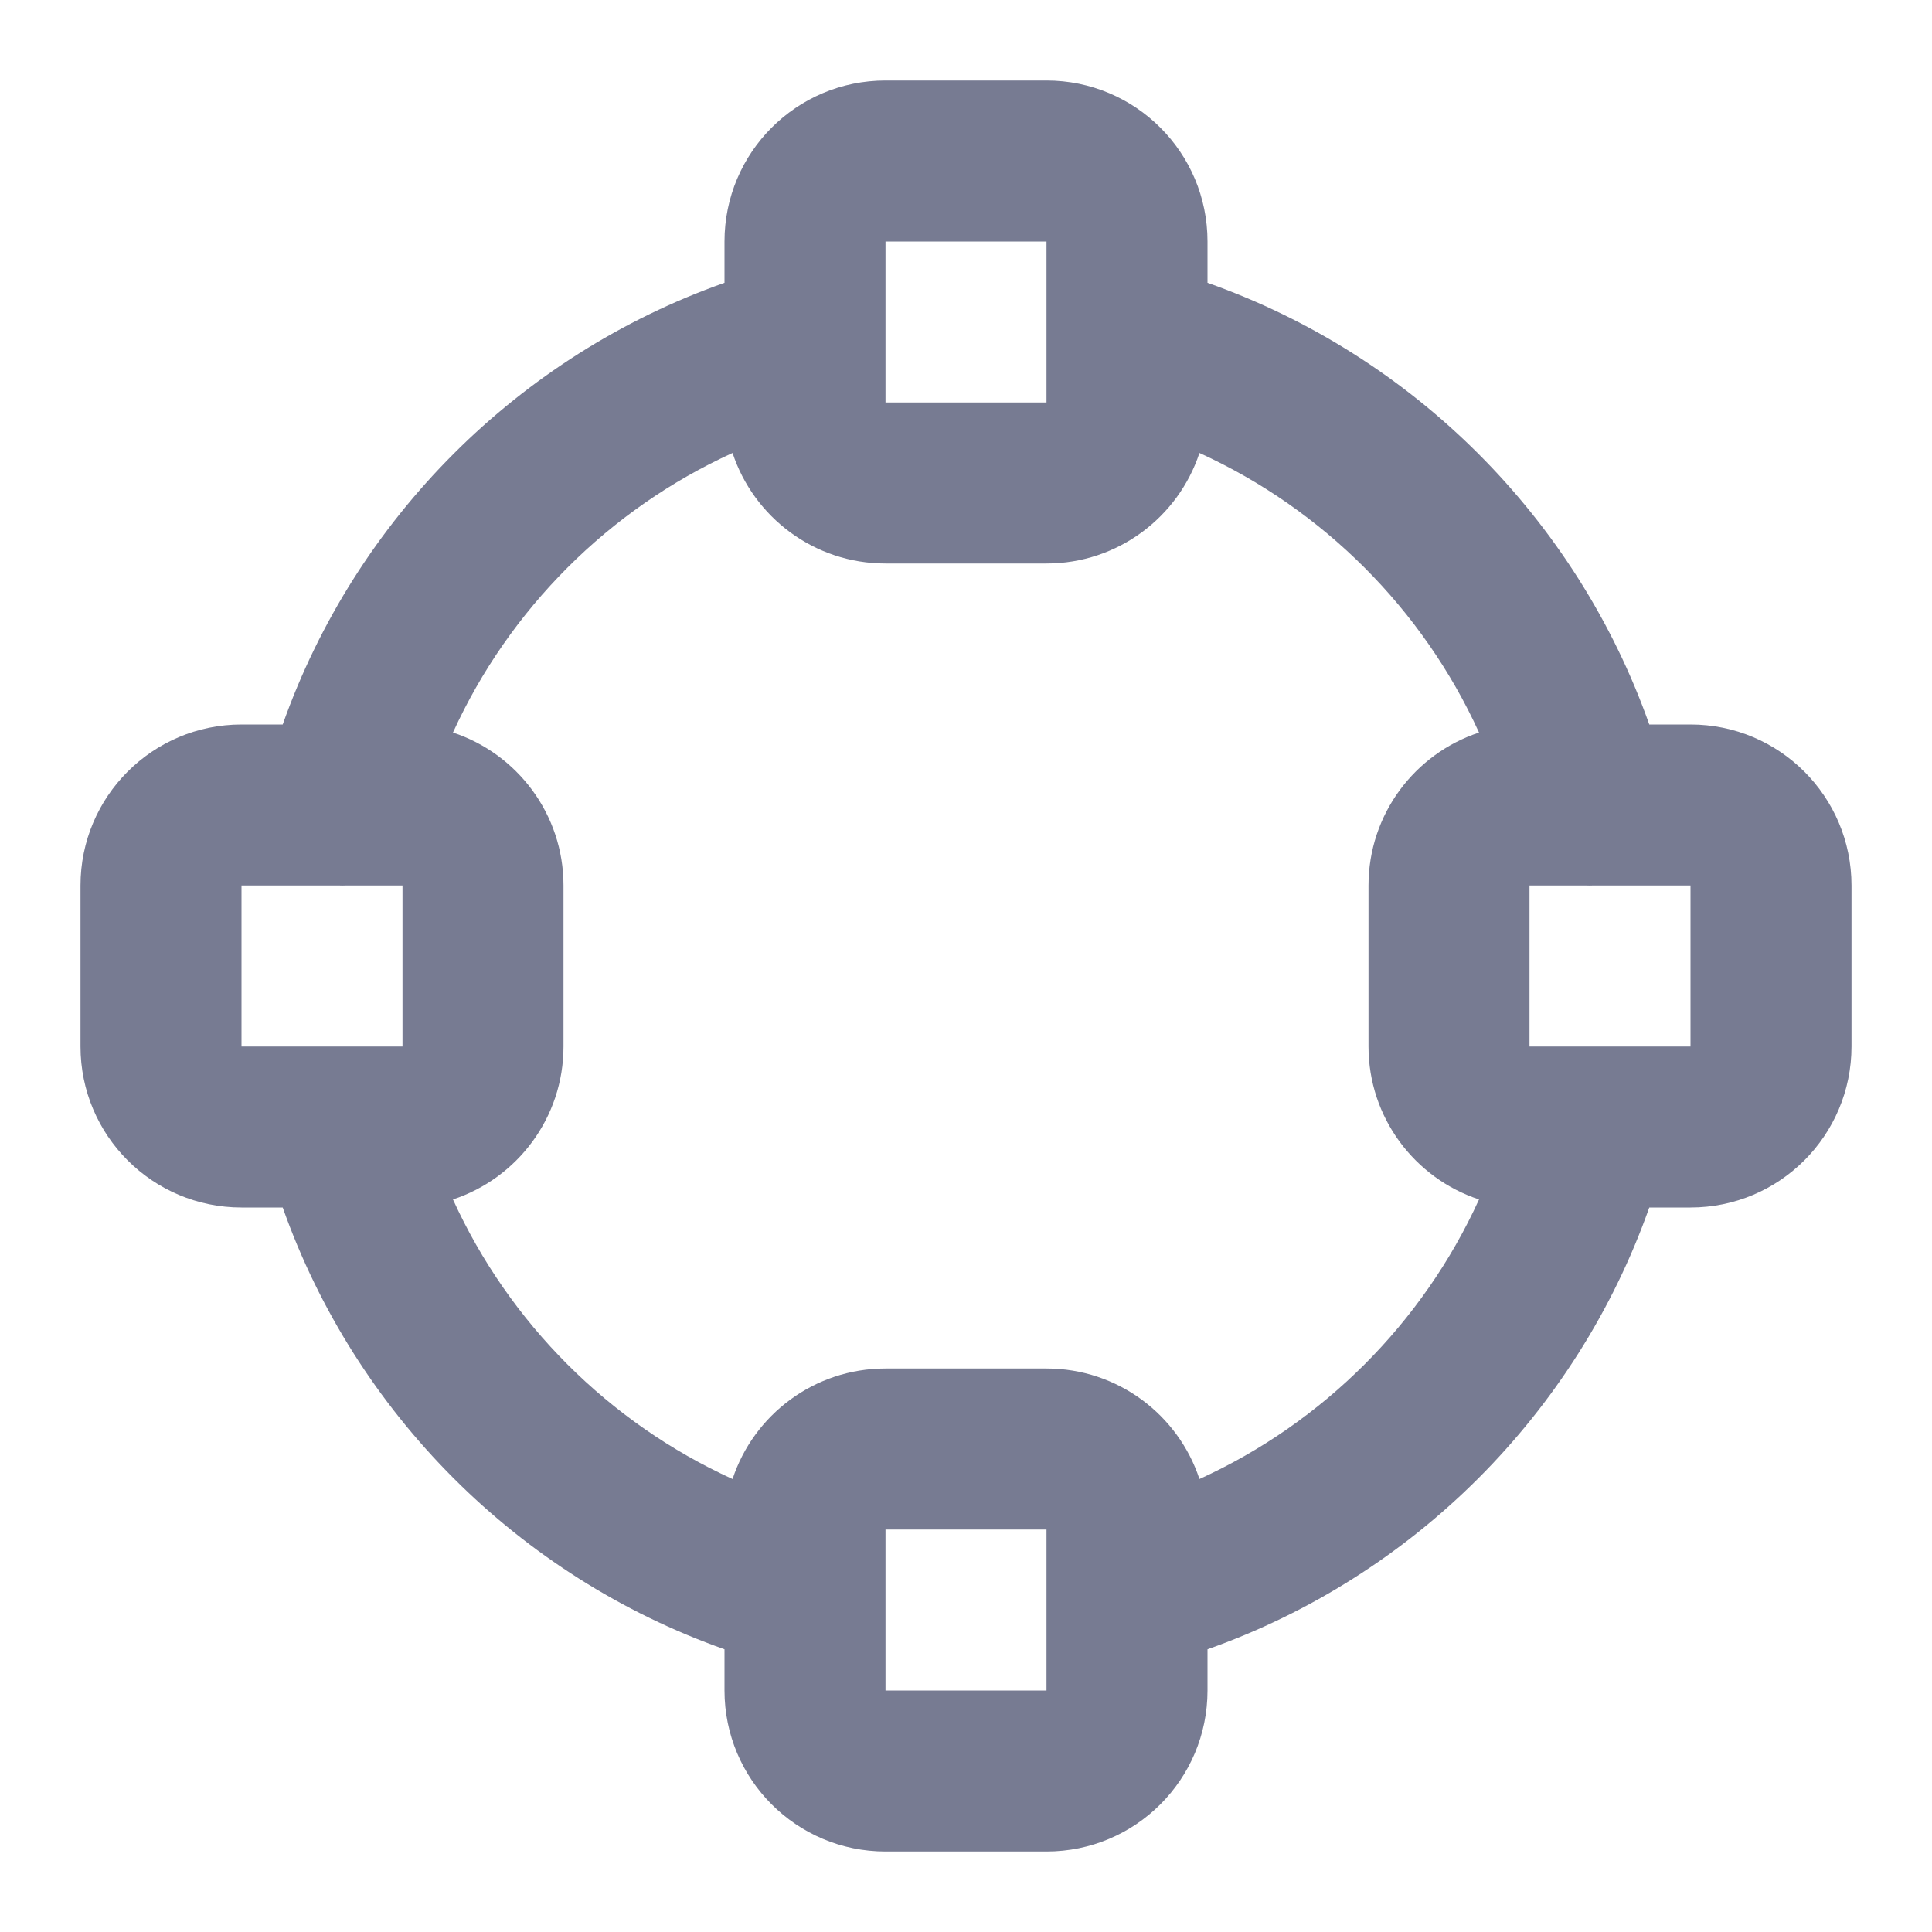 <svg width="24" height="24" viewBox="0 0 24 24" fill="none" xmlns="http://www.w3.org/2000/svg">
<path fill-rule="evenodd" clip-rule="evenodd" d="M9 3C9 1.895 9.895 1 11 1H13C14.105 1 15 1.895 15 3V3.513C17.558 4.417 19.584 6.442 20.488 9H21C22.105 9 23 9.895 23 11V13C23 14.105 22.105 15 21 15H20.488C19.584 17.558 17.558 19.584 15 20.488V21C15 22.105 14.105 23 13 23H11C9.895 23 9 22.105 9 21V20.488C6.442 19.584 4.416 17.558 3.512 15H3C1.895 15 1 14.105 1 13V11C1 9.895 1.895 9 3 9H3.512C4.417 6.442 6.442 4.417 9 3.513V3ZM4.224 11H3V13H4.24C4.249 13 4.257 13 4.265 13H5V11H4.281C4.262 11.001 4.243 11.001 4.224 11ZM5.627 14.9C6.326 16.435 7.565 17.674 9.1 18.373C9.363 17.576 10.114 17 11 17H13C13.886 17 14.637 17.576 14.9 18.373C16.435 17.674 17.674 16.435 18.373 14.9C17.576 14.637 17 13.886 17 13V11C17 10.114 17.576 9.363 18.373 9.1C17.673 7.565 16.435 6.327 14.9 5.627C14.637 6.424 13.886 7 13 7H11C10.114 7 9.363 6.424 9.1 5.627C7.565 6.327 6.327 7.565 5.627 9.1C6.424 9.363 7 10.114 7 11V13C7 13.886 6.424 14.637 5.627 14.9ZM13 3H11V4.23C11 4.245 11 4.26 11 4.275V5H13V4.275C13 4.26 13 4.246 13 4.231V3ZM13 19.726V19H11V19.725C11 19.74 11 19.755 11 19.77V21H13V19.769C13 19.755 13 19.74 13 19.726ZM19.776 11C19.757 11.001 19.738 11.001 19.719 11H19V13H19.735C19.743 13 19.752 13 19.76 13H21V11H19.776Z" fill="#777B92"/>
</svg>
